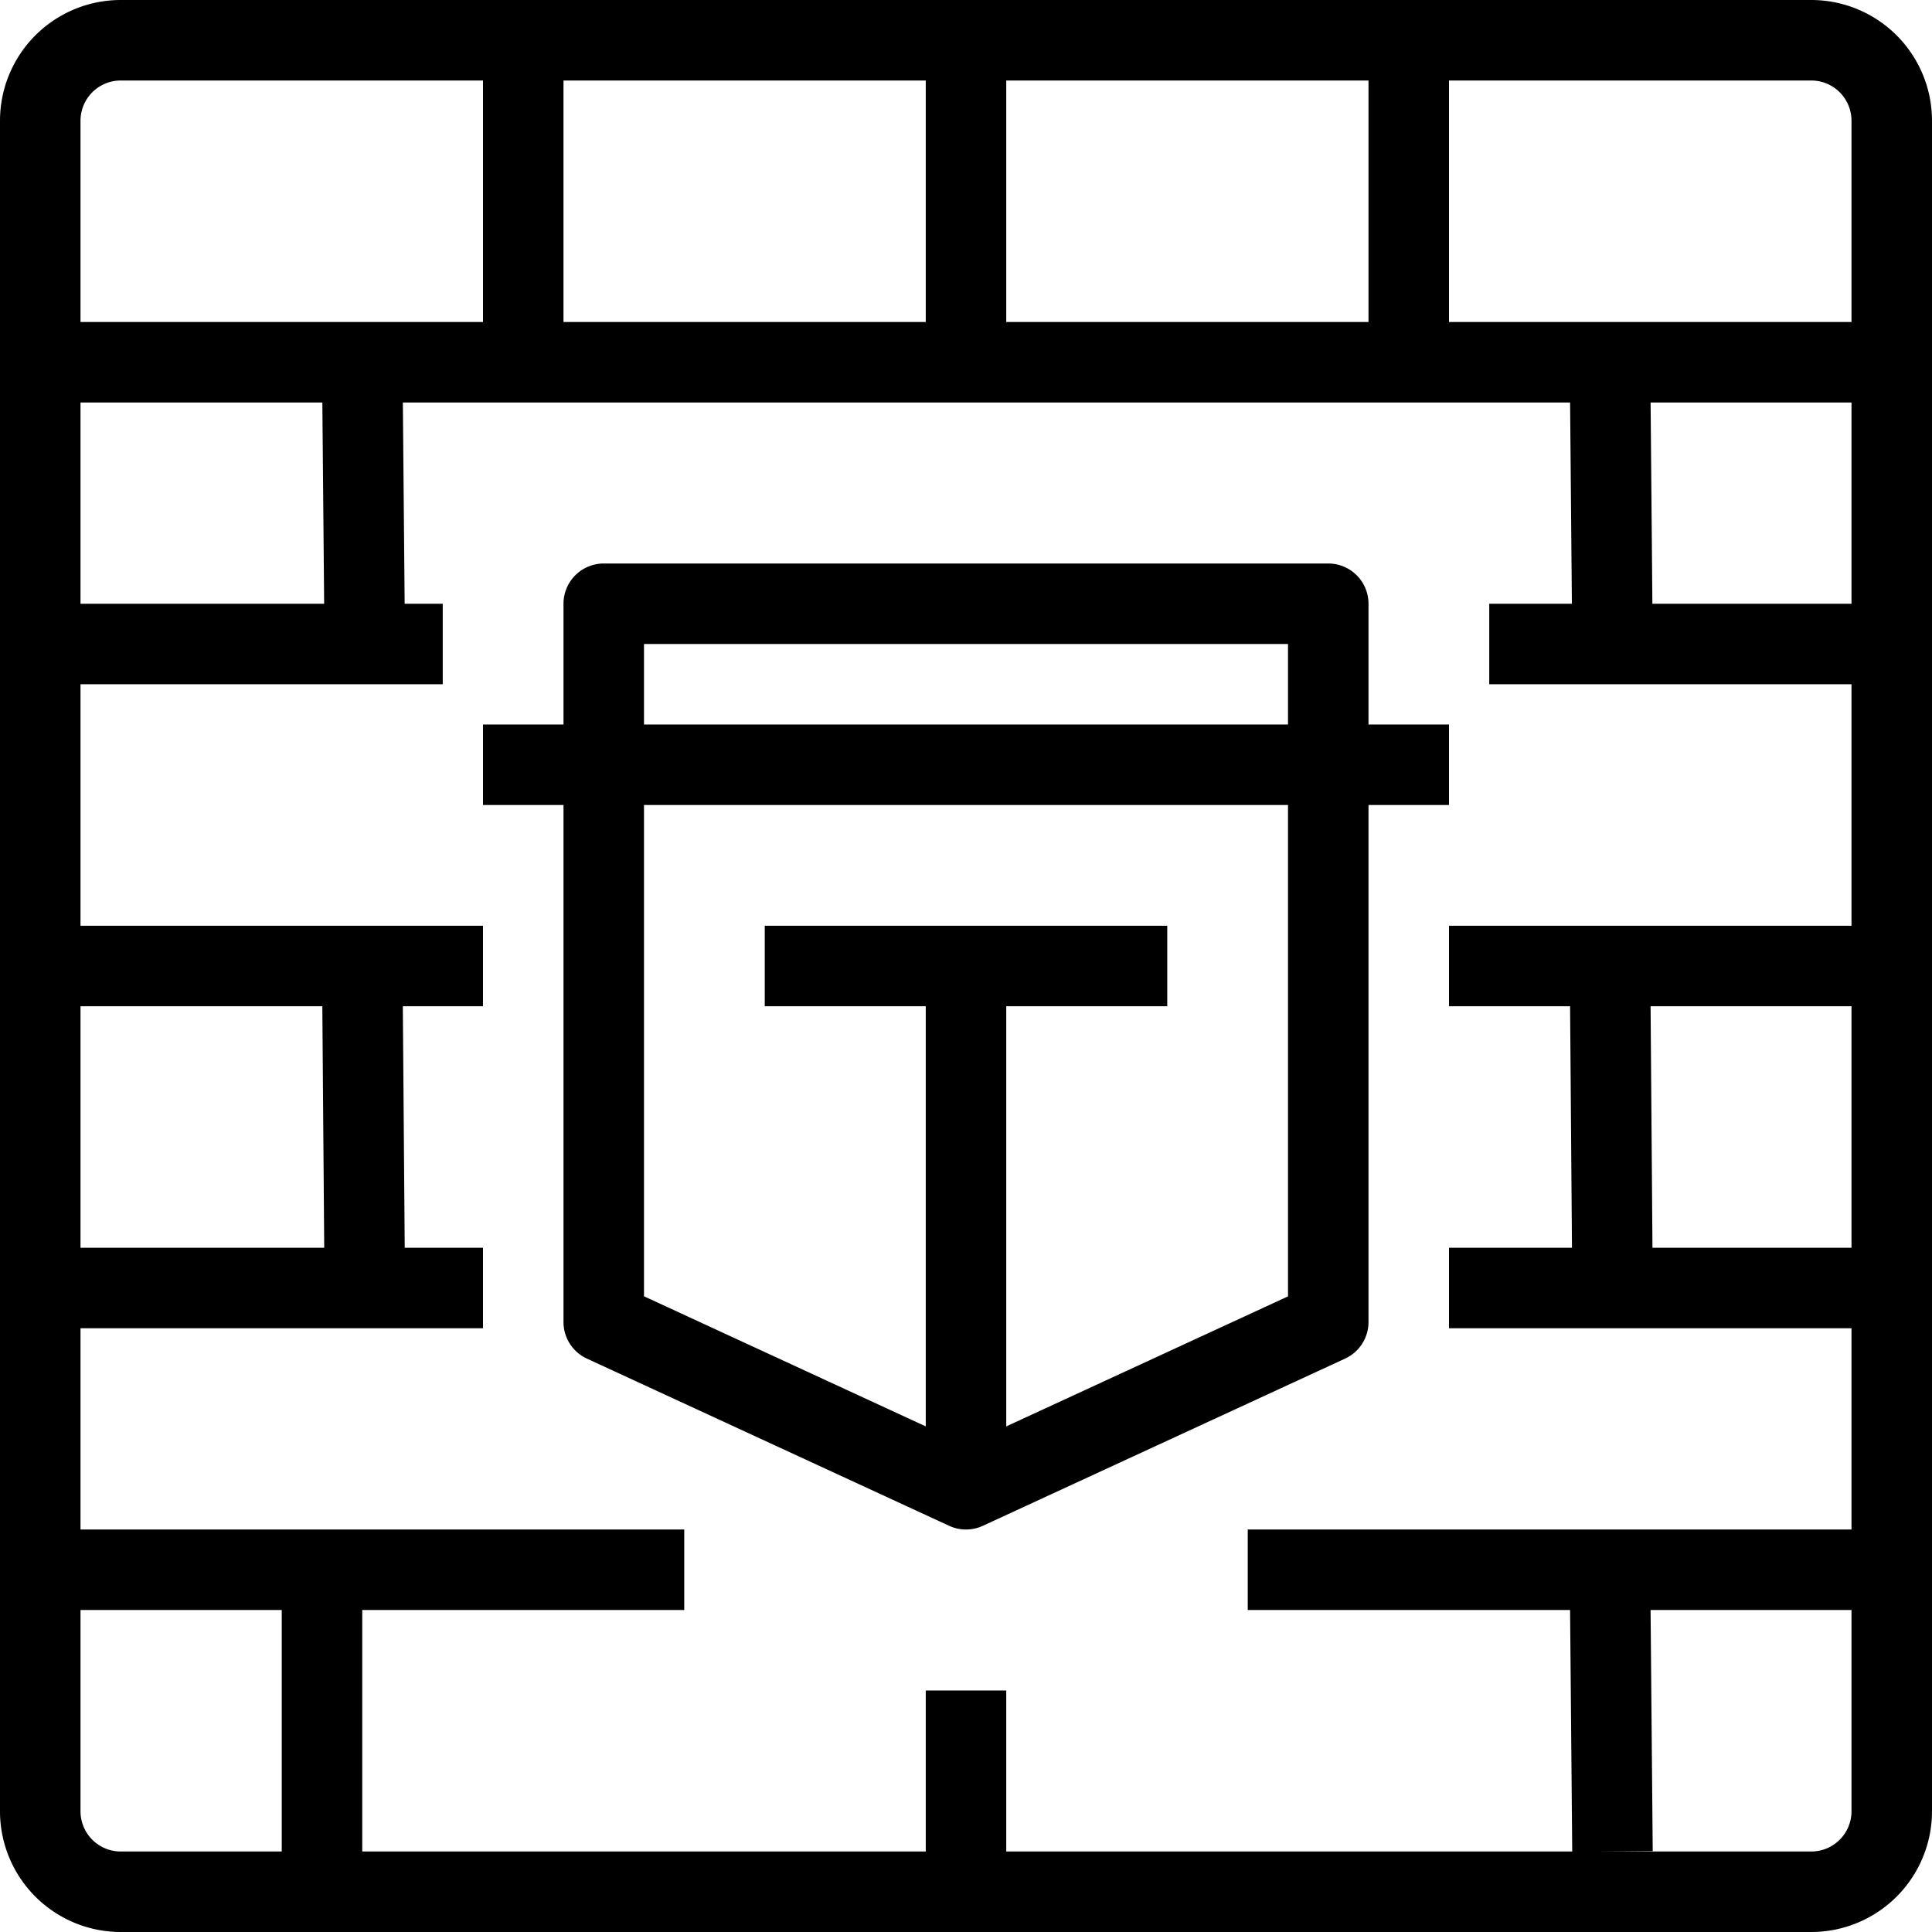 <svg xmlns="http://www.w3.org/2000/svg" viewBox="0 0 48 48"><title>37-Firewall</title><g id="_37-Firewall" data-name="37-Firewall"><path d="M45,48H3a3,3,0,0,1-3-3V3A3,3,0,0,1,3,0H45a3,3,0,0,1,3,3V45A3,3,0,0,1,45,48ZM3,2A1,1,0,0,0,2,3V45a1,1,0,0,0,1,1H45a1,1,0,0,0,1-1V3a1,1,0,0,0-1-1Z"/><rect x="1" y="23" width="11" height="2"/><rect x="1" y="15" width="10" height="2"/><rect x="1" y="8" width="46" height="2"/><rect x="1" y="38" width="16" height="2"/><rect x="1" y="31" width="11" height="2"/><rect x="12" y="1" width="2" height="8"/><rect x="8.031" y="9" width="2" height="7" transform="translate(-0.111 0.081) rotate(-0.511)"/><rect x="39.031" y="9" width="2" height="7" transform="translate(-0.11 0.358) rotate(-0.511)"/><rect x="23" y="1" width="2" height="8"/><rect x="34" y="1" width="2" height="8"/><rect x="8.031" y="24" width="2" height="8" transform="translate(-0.218 0.071) rotate(-0.448)"/><rect x="39.031" y="24" width="2" height="8" transform="translate(-0.217 0.314) rotate(-0.448)"/><rect x="7" y="39" width="2" height="8"/><rect x="39.031" y="39" width="2" height="7" transform="translate(-0.378 0.359) rotate(-0.511)"/><rect x="37" y="15" width="10" height="2"/><rect x="36" y="23" width="11" height="2"/><rect x="36" y="31" width="11" height="2"/><rect x="31" y="38" width="16" height="2"/><path d="M24,38a.987.987,0,0,1-.419-.092l-9-4.154A1,1,0,0,1,14,32.846V15a1,1,0,0,1,1-1H33a1,1,0,0,1,1,1V32.846a1,1,0,0,1-.581.908l-9,4.154A.987.987,0,0,1,24,38Zm-8-5.794L24,35.9l8-3.692V16H16Z"/><rect x="12" y="18" width="24" height="2"/><rect x="23" y="24" width="2" height="13"/><rect x="19" y="23" width="10" height="2"/><rect x="23" y="42" width="2" height="5"/></g></svg>